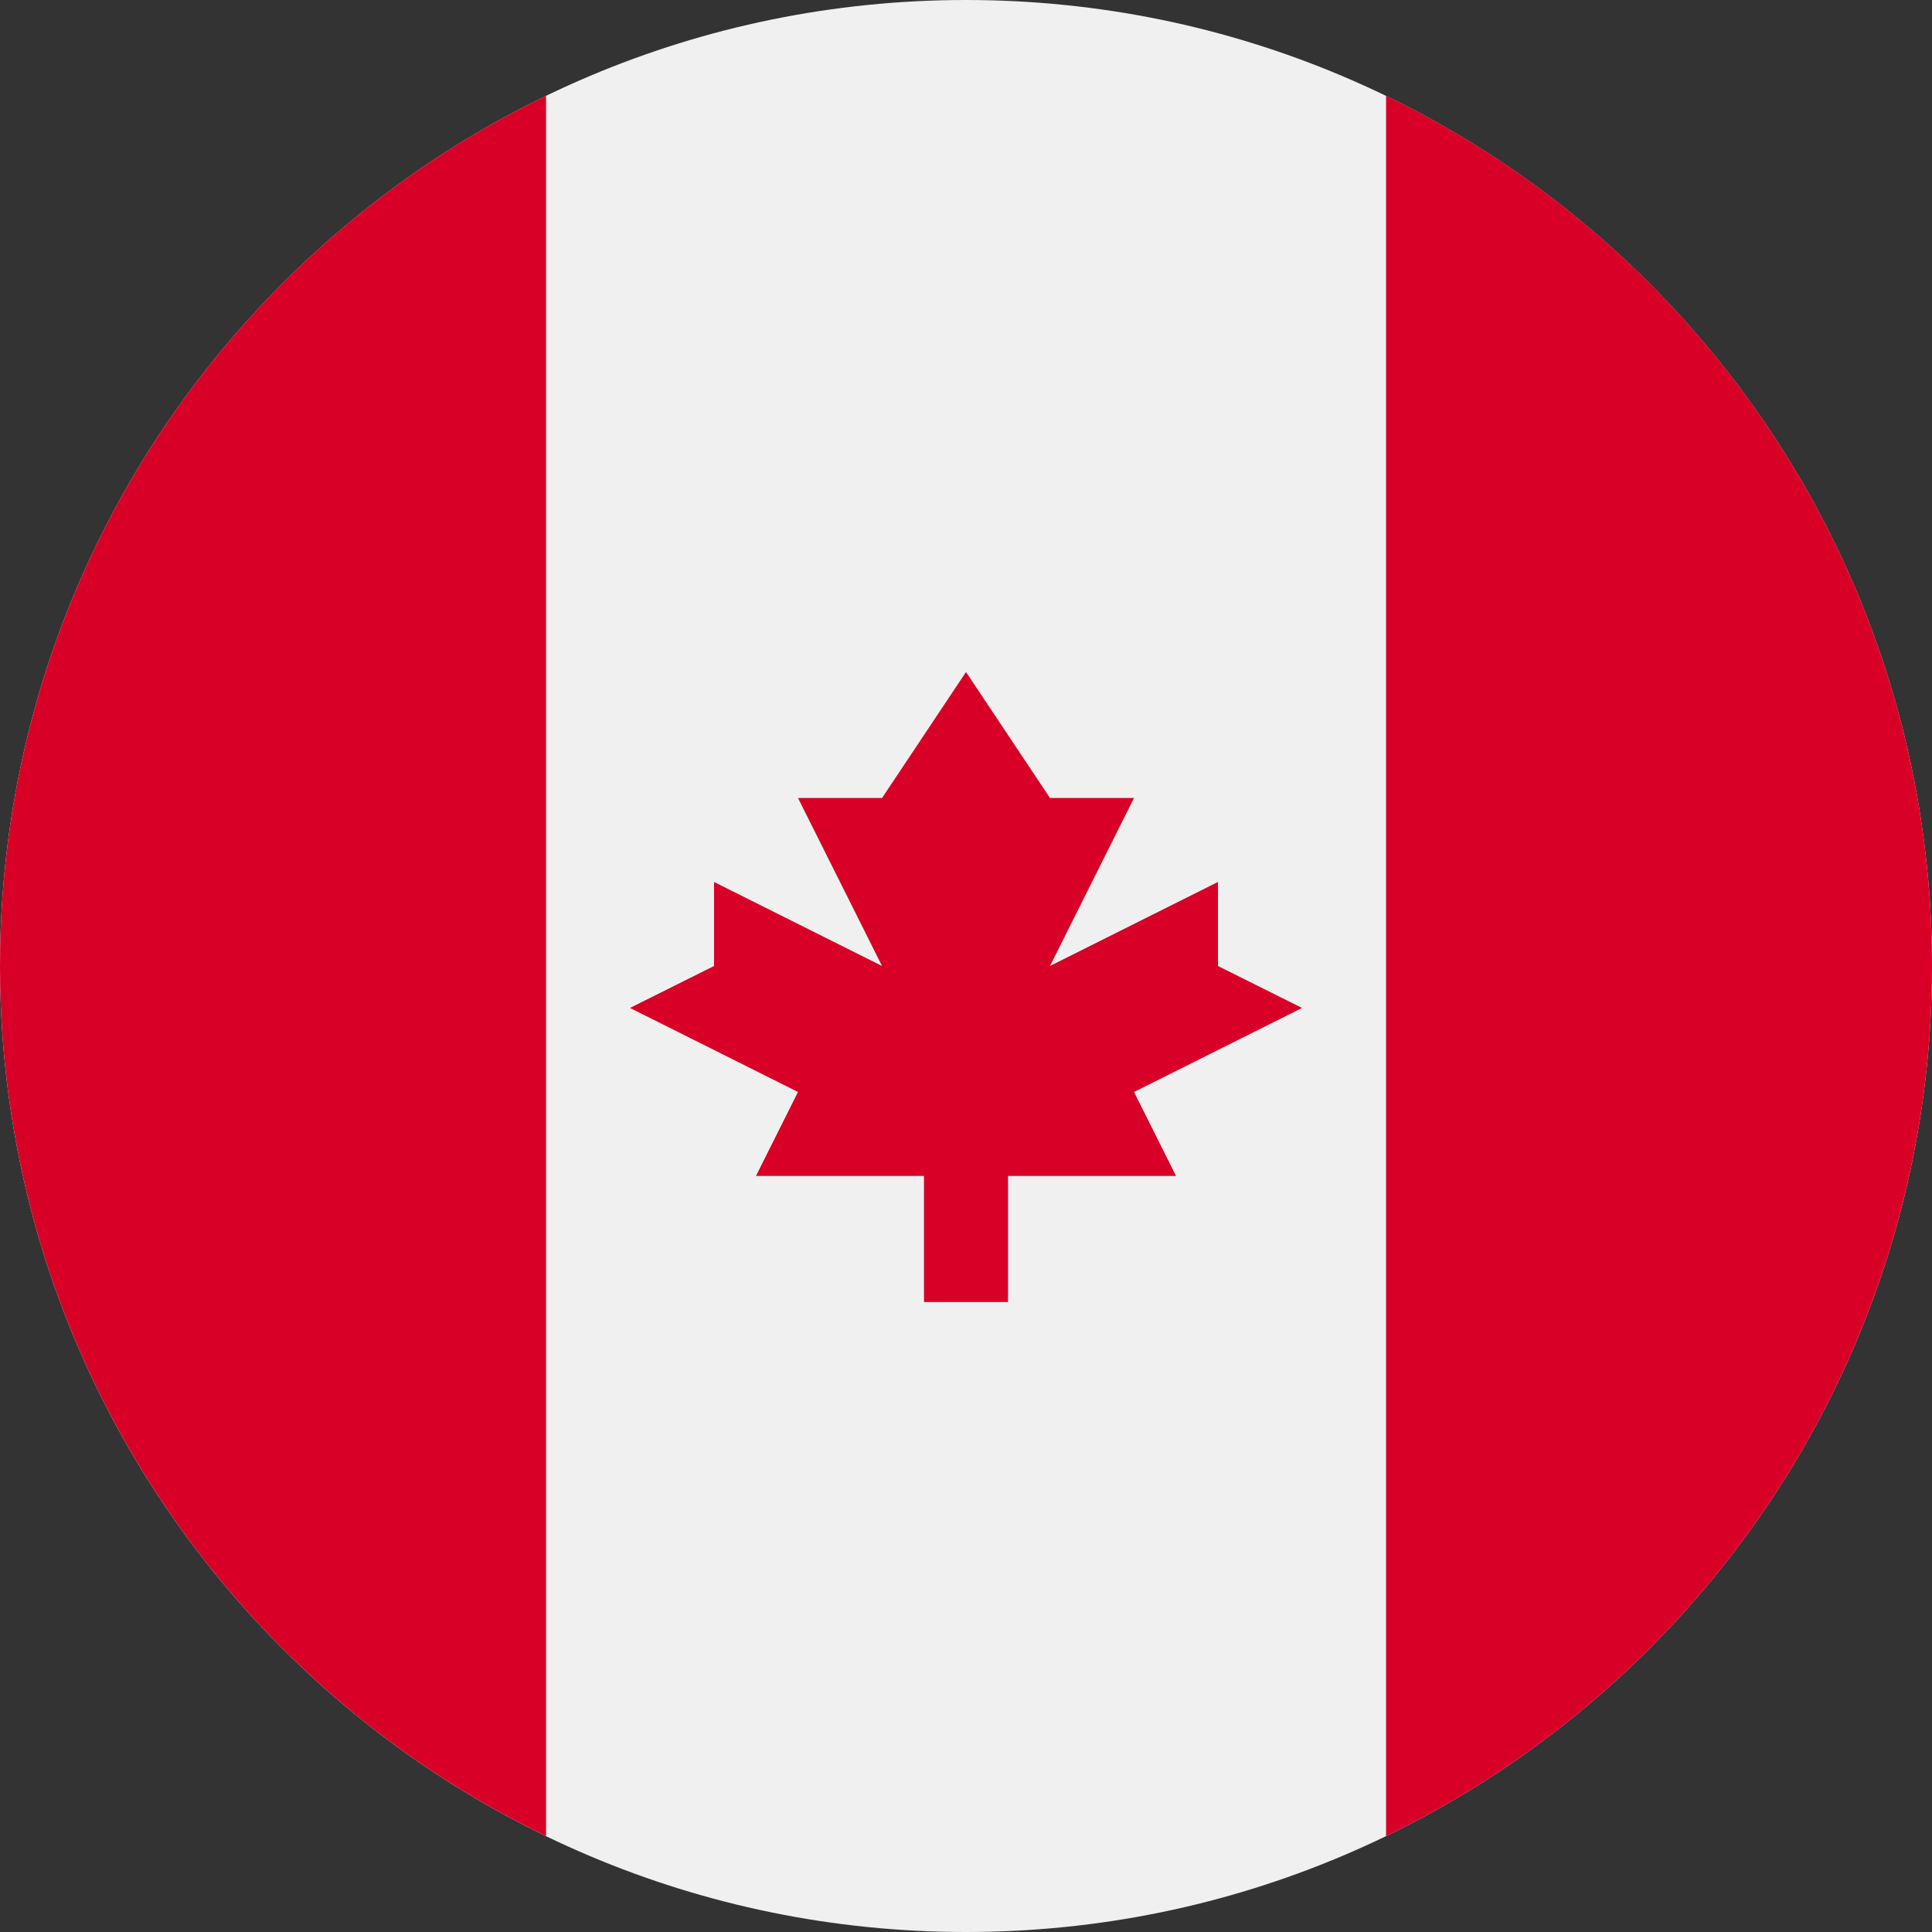 <svg width="24" height="24" viewBox="0 0 24 24" fill="none" xmlns="http://www.w3.org/2000/svg">
<rect x="0" y="0" width="24" height="24" fill="#333333" stroke="none"/>
<g clip-path="url(#clip0_1_306)">
<path d="M12 24C18.627 24 24 18.627 24 12C24 5.373 18.627 0 12 0C5.373 0 0 5.373 0 12C0 18.627 5.373 24 12 24Z" fill="#F0F0F0"/>
<path d="M24 12C24 7.242 21.232 3.131 17.218 1.19V22.809C21.232 20.868 24 16.757 24 12Z" fill="#D80027"/>
<path d="M0 12C0 16.757 2.769 20.868 6.783 22.809V1.19C2.769 3.131 0 7.242 0 12Z" fill="#D80027"/>
<path d="M14.087 13.565L16.174 12.521L15.13 12V10.956L13.043 12L14.087 9.913H13.043L12 8.348L10.957 9.913H9.913L10.957 12L8.87 10.956V12L7.826 12.521L9.913 13.565L9.391 14.608H11.478V16.174H12.522V14.608H14.609L14.087 13.565Z" fill="#D80027"/>
</g>
<defs>
<clipPath id="clip0_1_306">
<rect width="24" height="24" fill="white"/>
</clipPath>
</defs>
</svg>
